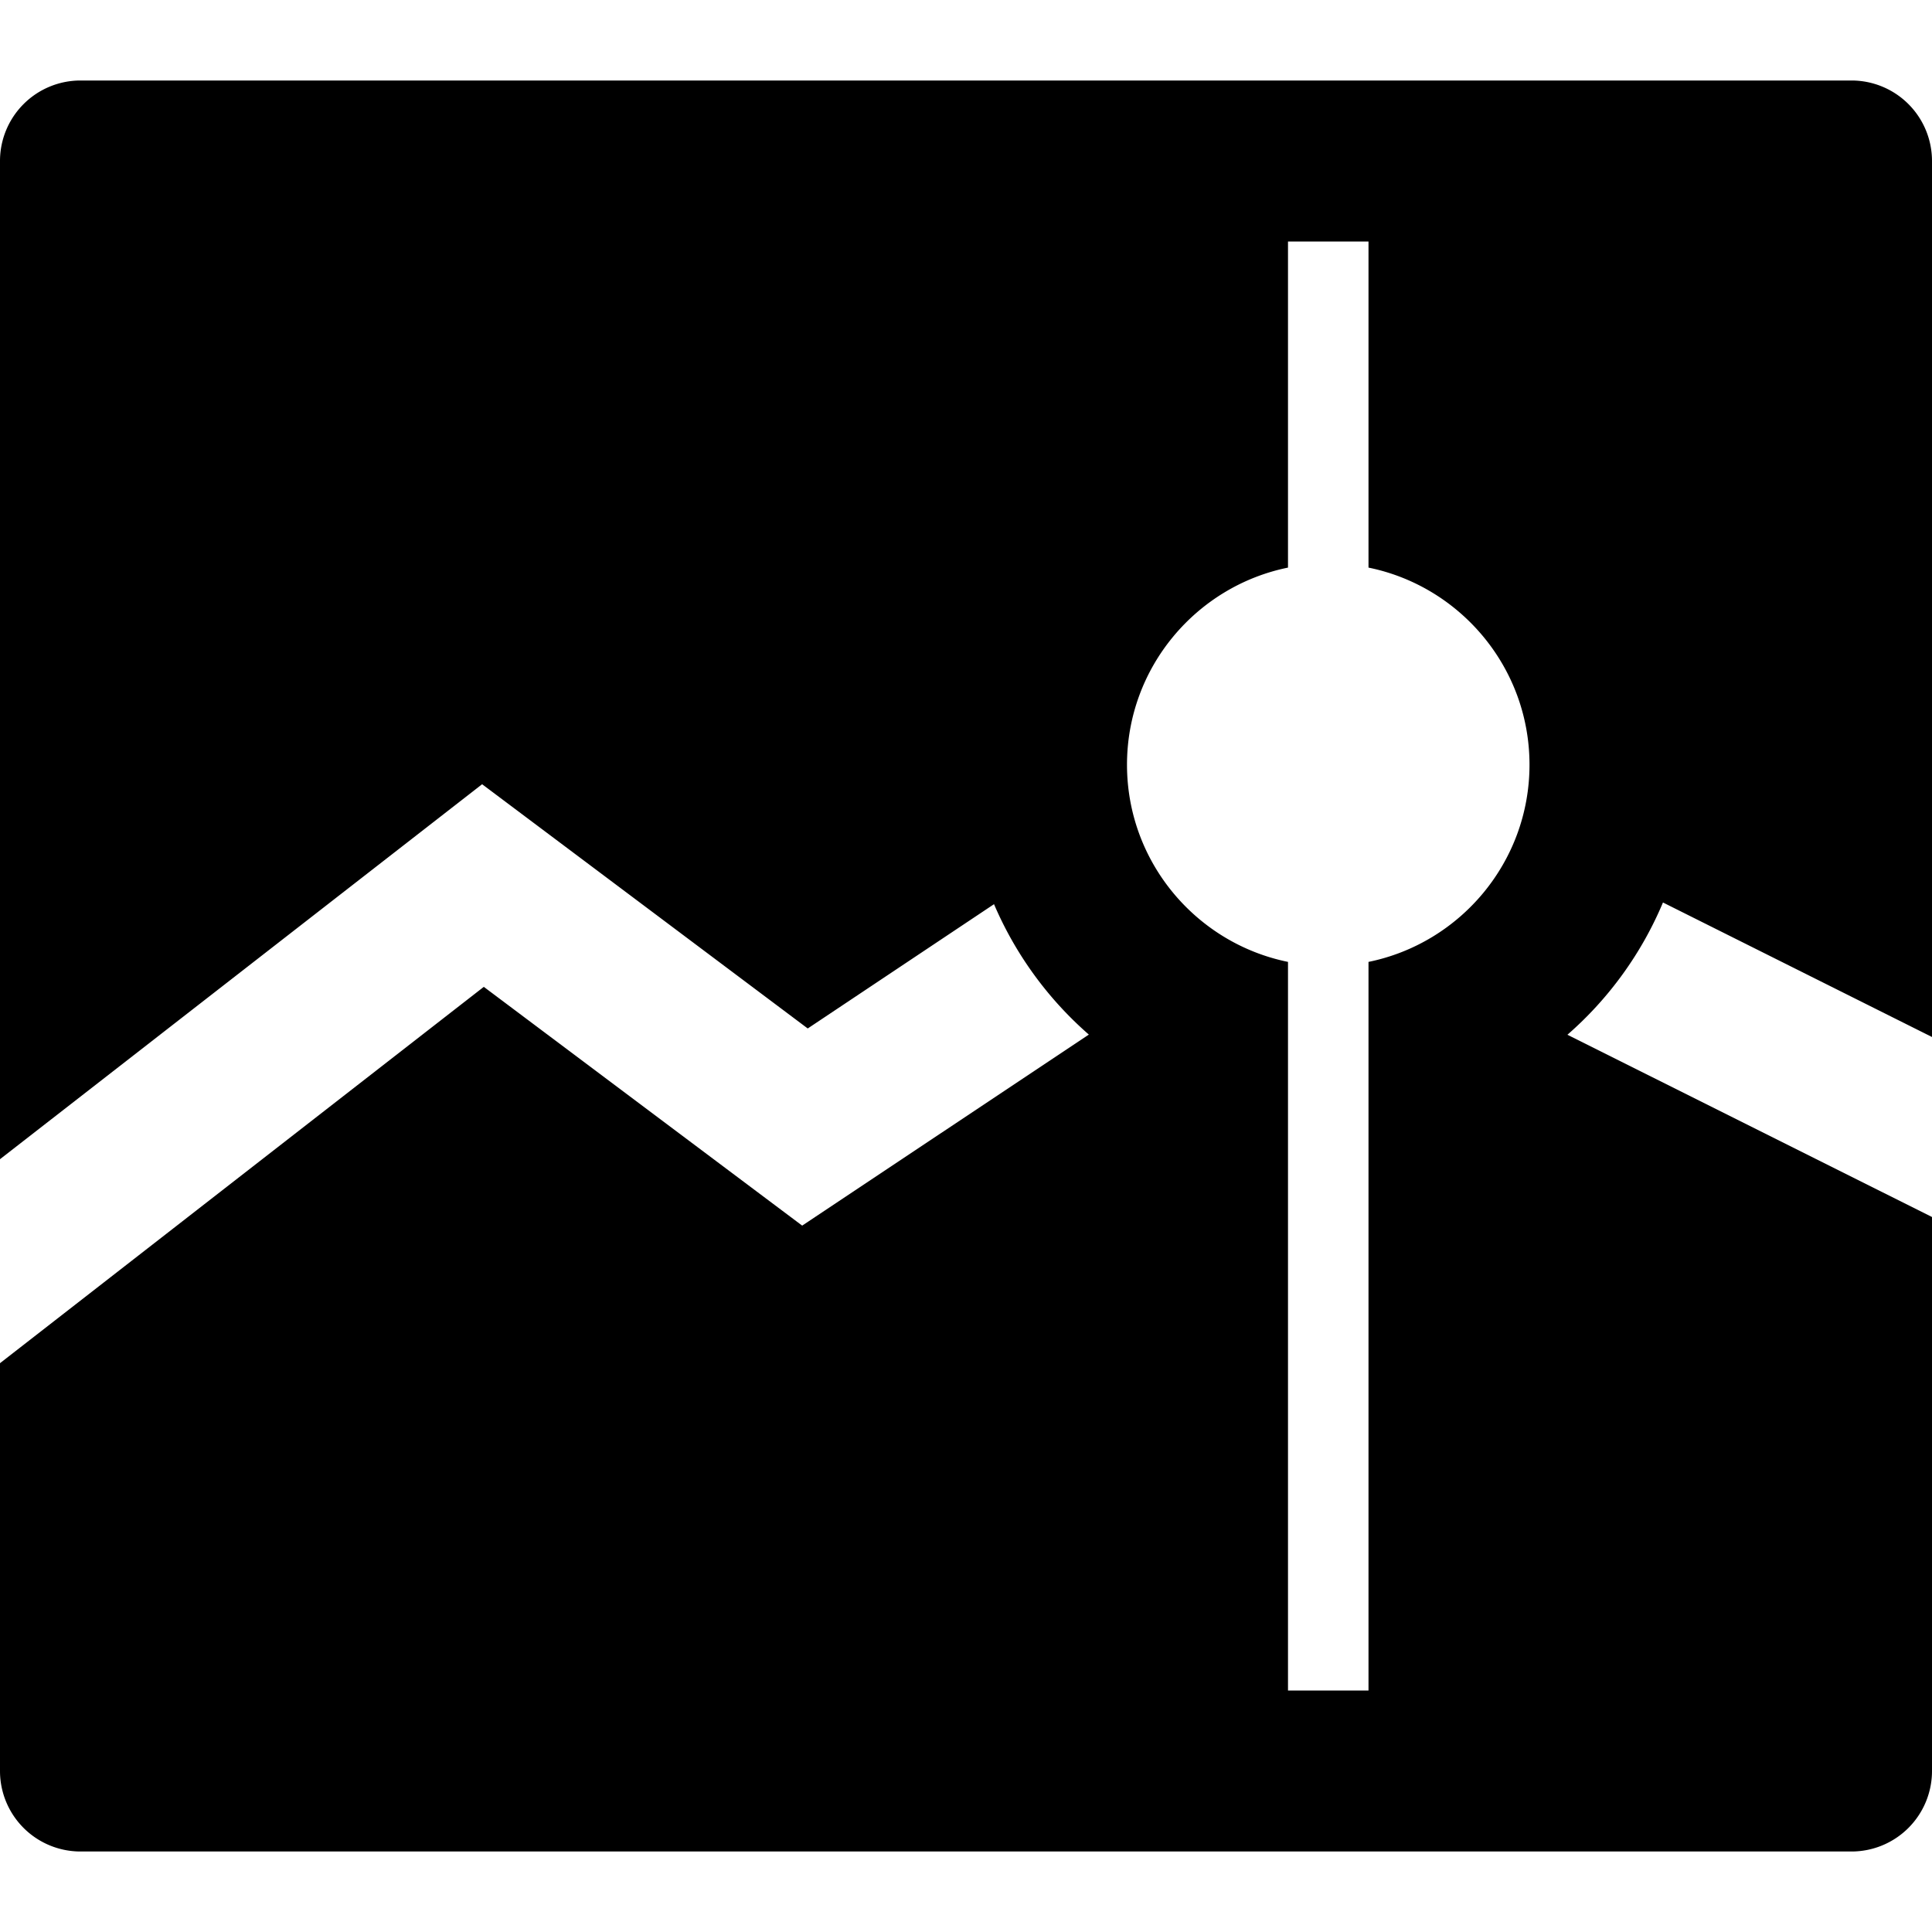 <svg id="nc_icon" xmlns="http://www.w3.org/2000/svg" xml:space="preserve" viewBox="0 0 24 24"><path fill="currentColor" d="M19.471 12.854a4.483 4.483 0 0 0 1.187-1.643L24 12.882V2a1 1 0 0 0-1-1H1a1 1 0 0 0-1 1v12.4l5.989-4.658 4.045 3.034 2.314-1.544a4.5 4.5 0 0 0 1.178 1.62l-3.561 2.373-3.955-2.966L0 16.934V22a1 1 0 0 0 1 1h22a1 1 0 0 0 1-1v-6.882l-4.529-2.264zM17 11.949V21h-1v-9.051c-1.14-.232-2-1.242-2-2.449s.86-2.217 2-2.449V3h1v4.051c1.14.232 2 1.242 2 2.449s-.86 2.217-2 2.449z" class="nc-icon-wrapper"/></svg>
